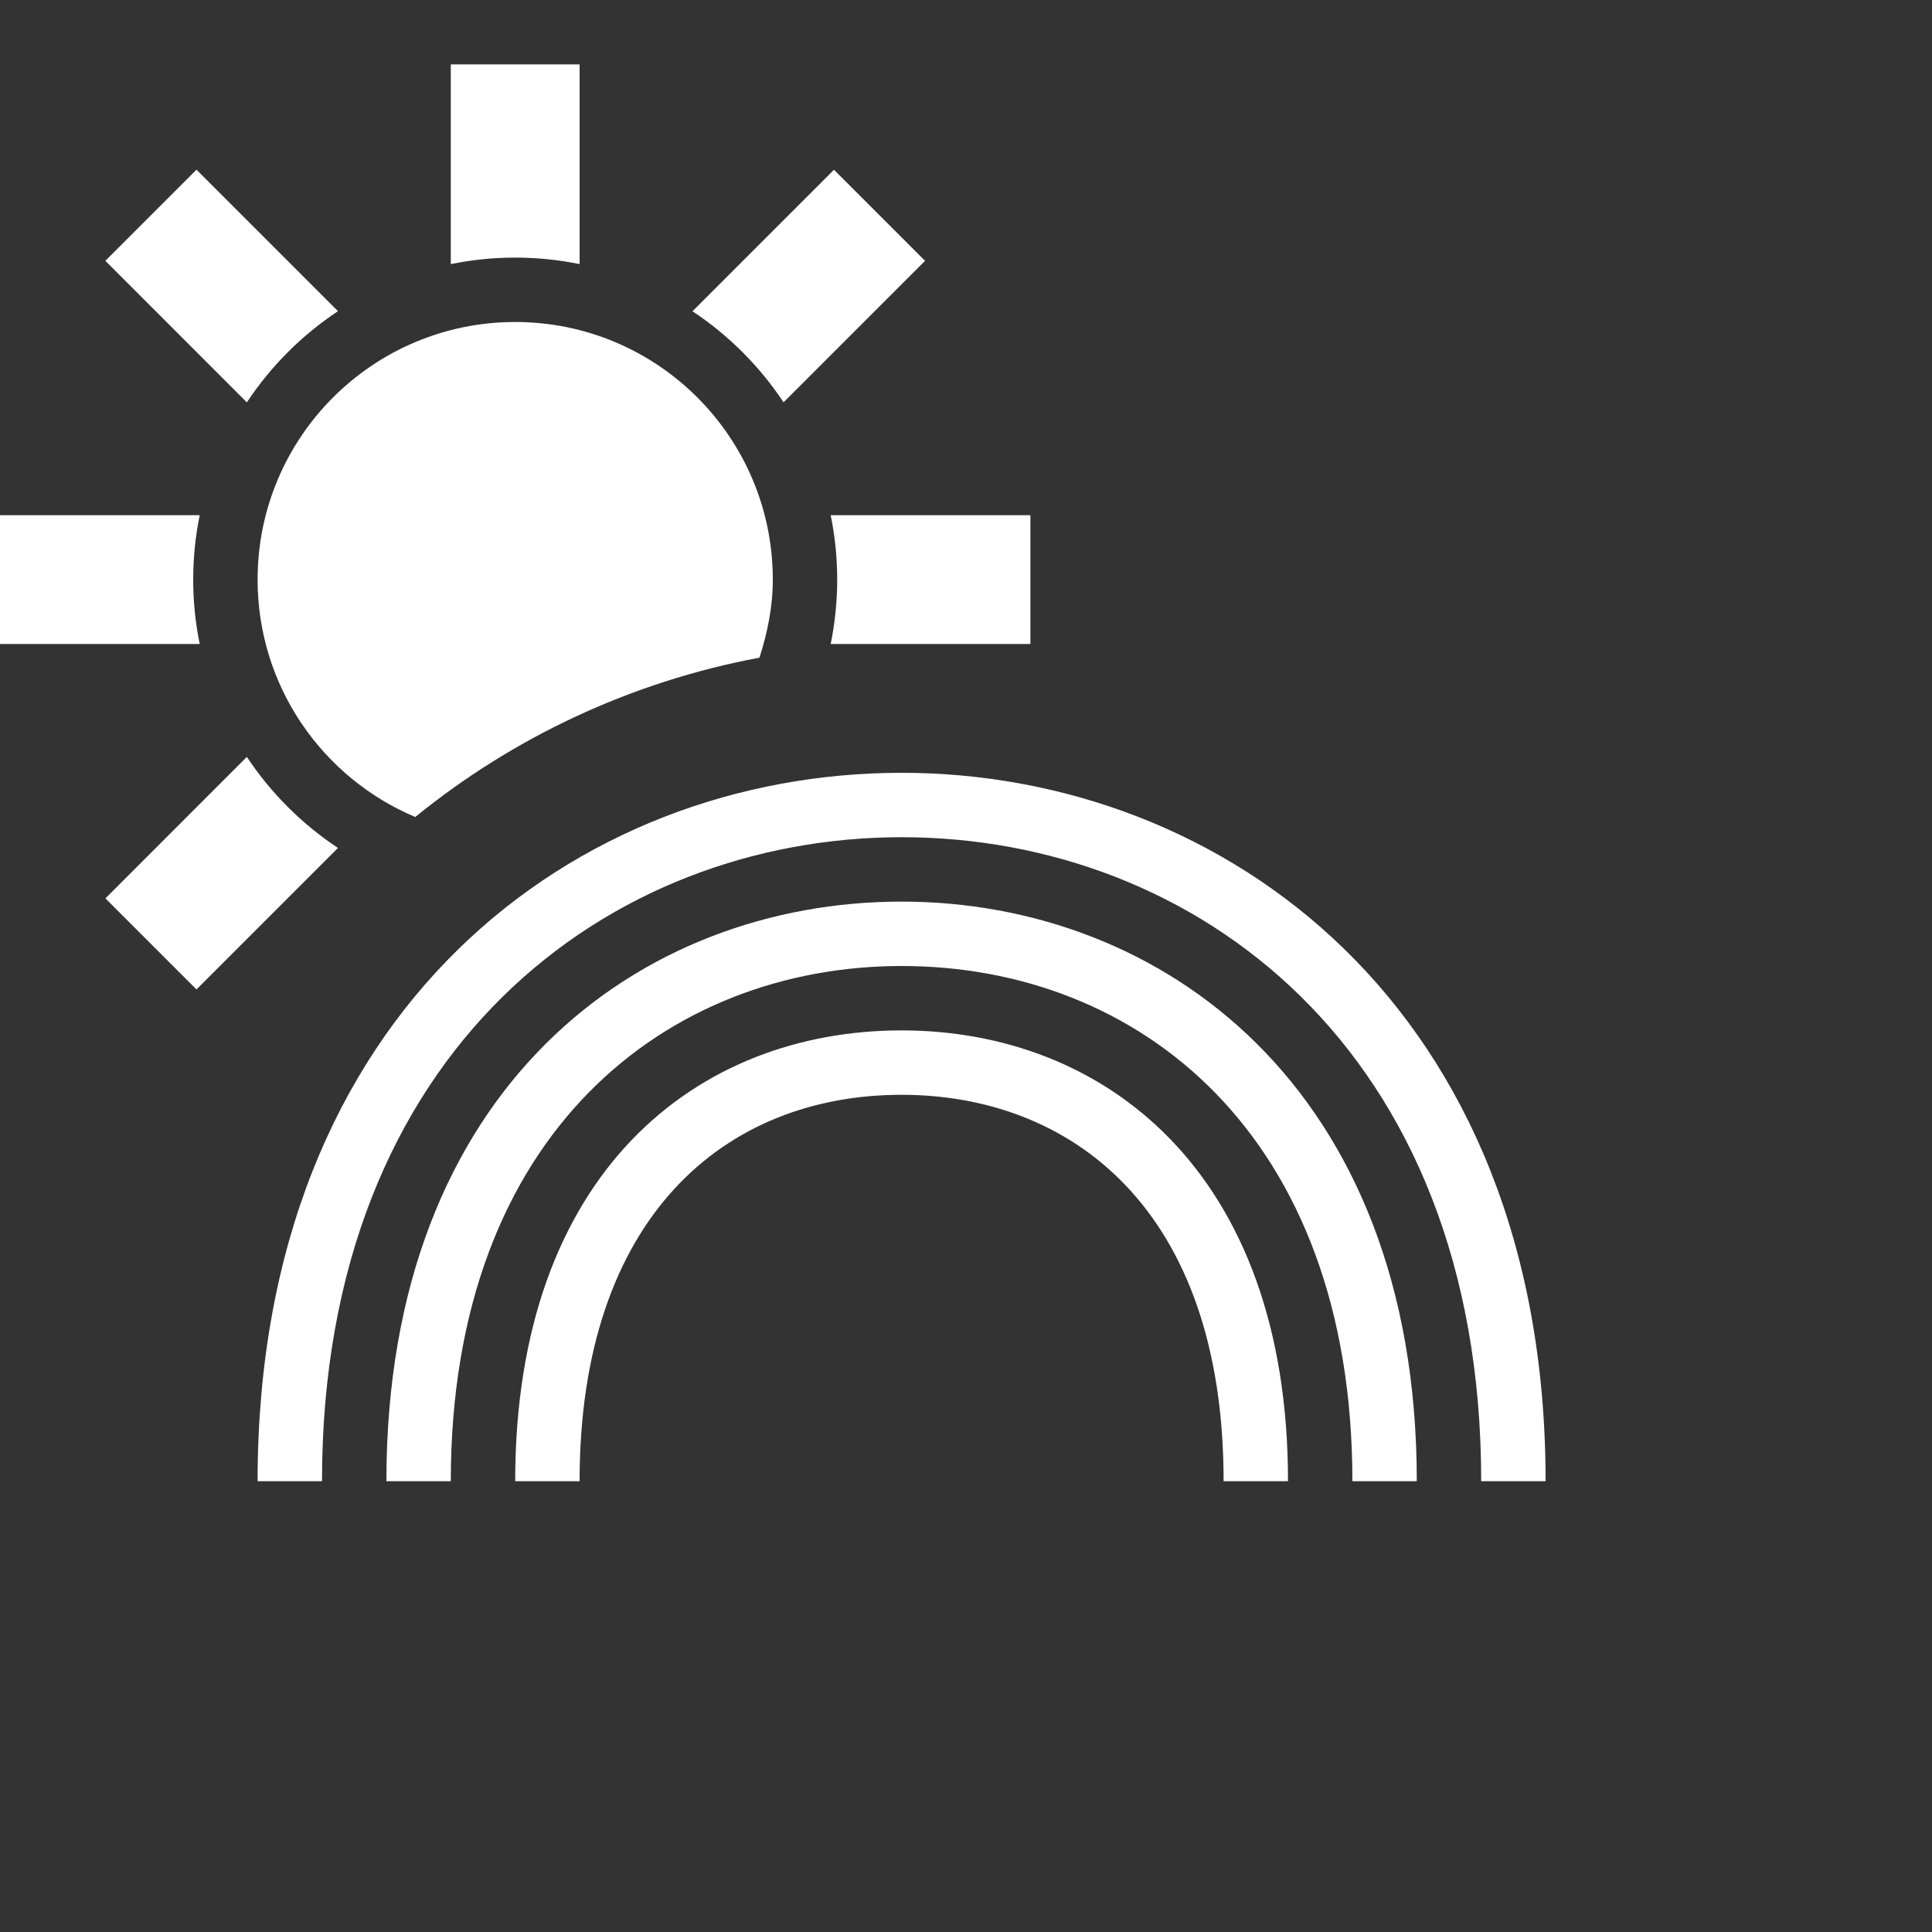 <svg xmlns="http://www.w3.org/2000/svg" width="30" height="30" fill="white" viewBox="0 0 30 30"><rect x="0" y="0" width="30" height="30" fill="#333333" stroke="none"/><path d="M3.833 6.248l-2.197-2.198 1.415-1.415 2.197 2.197c-.562.373-1.043.854-1.415 1.416zm8.167 2.752c0 .425-.084.828-.207 1.212-1.999.374-3.826 1.24-5.345 2.474-1.438-.605-2.448-2.028-2.448-3.686 0-2.209 1.791-4 4-4s4 1.791 4 4zm4 1v-2h-3.101c.066.323.101.658.101 1s-.035.677-.101 1h3.101zm-3.833-3.753l2.197-2.197-1.414-1.414-2.197 2.197c.561.372 1.042.853 1.414 1.414zm-3.167-2.146v-3.101h-2v3.101c.323-.066.658-.101 1-.101.342 0 .677.035 1 .101zm5 9.899c-4.065 0-8 2.883-8 9h1c0-5.442 3.392-8 7-8 3.673 0 7 2.606 7 8h1c0-6.123-3.965-9-8-9zm0-2c-5.046 0-10 3.661-10 11h1c0-6.724 4.476-10 9-10s9 3.257 9 10h1c0-7.382-5.017-11-10-11zm-10.167-.247l-2.196 2.197 1.414 1.414 2.197-2.197c-.561-.372-1.043-.853-1.415-1.414zm-.833-2.753c0-.342.035-.677.101-1h-3.101v2h3.101c-.066-.323-.101-.658-.101-1zm11 7c-3.176 0-6 2.205-6 7h1c0-4.111 2.264-6 5-6 2.607 0 5 1.747 5 6h1c0-4.831-2.875-7-6-7z"/></svg>